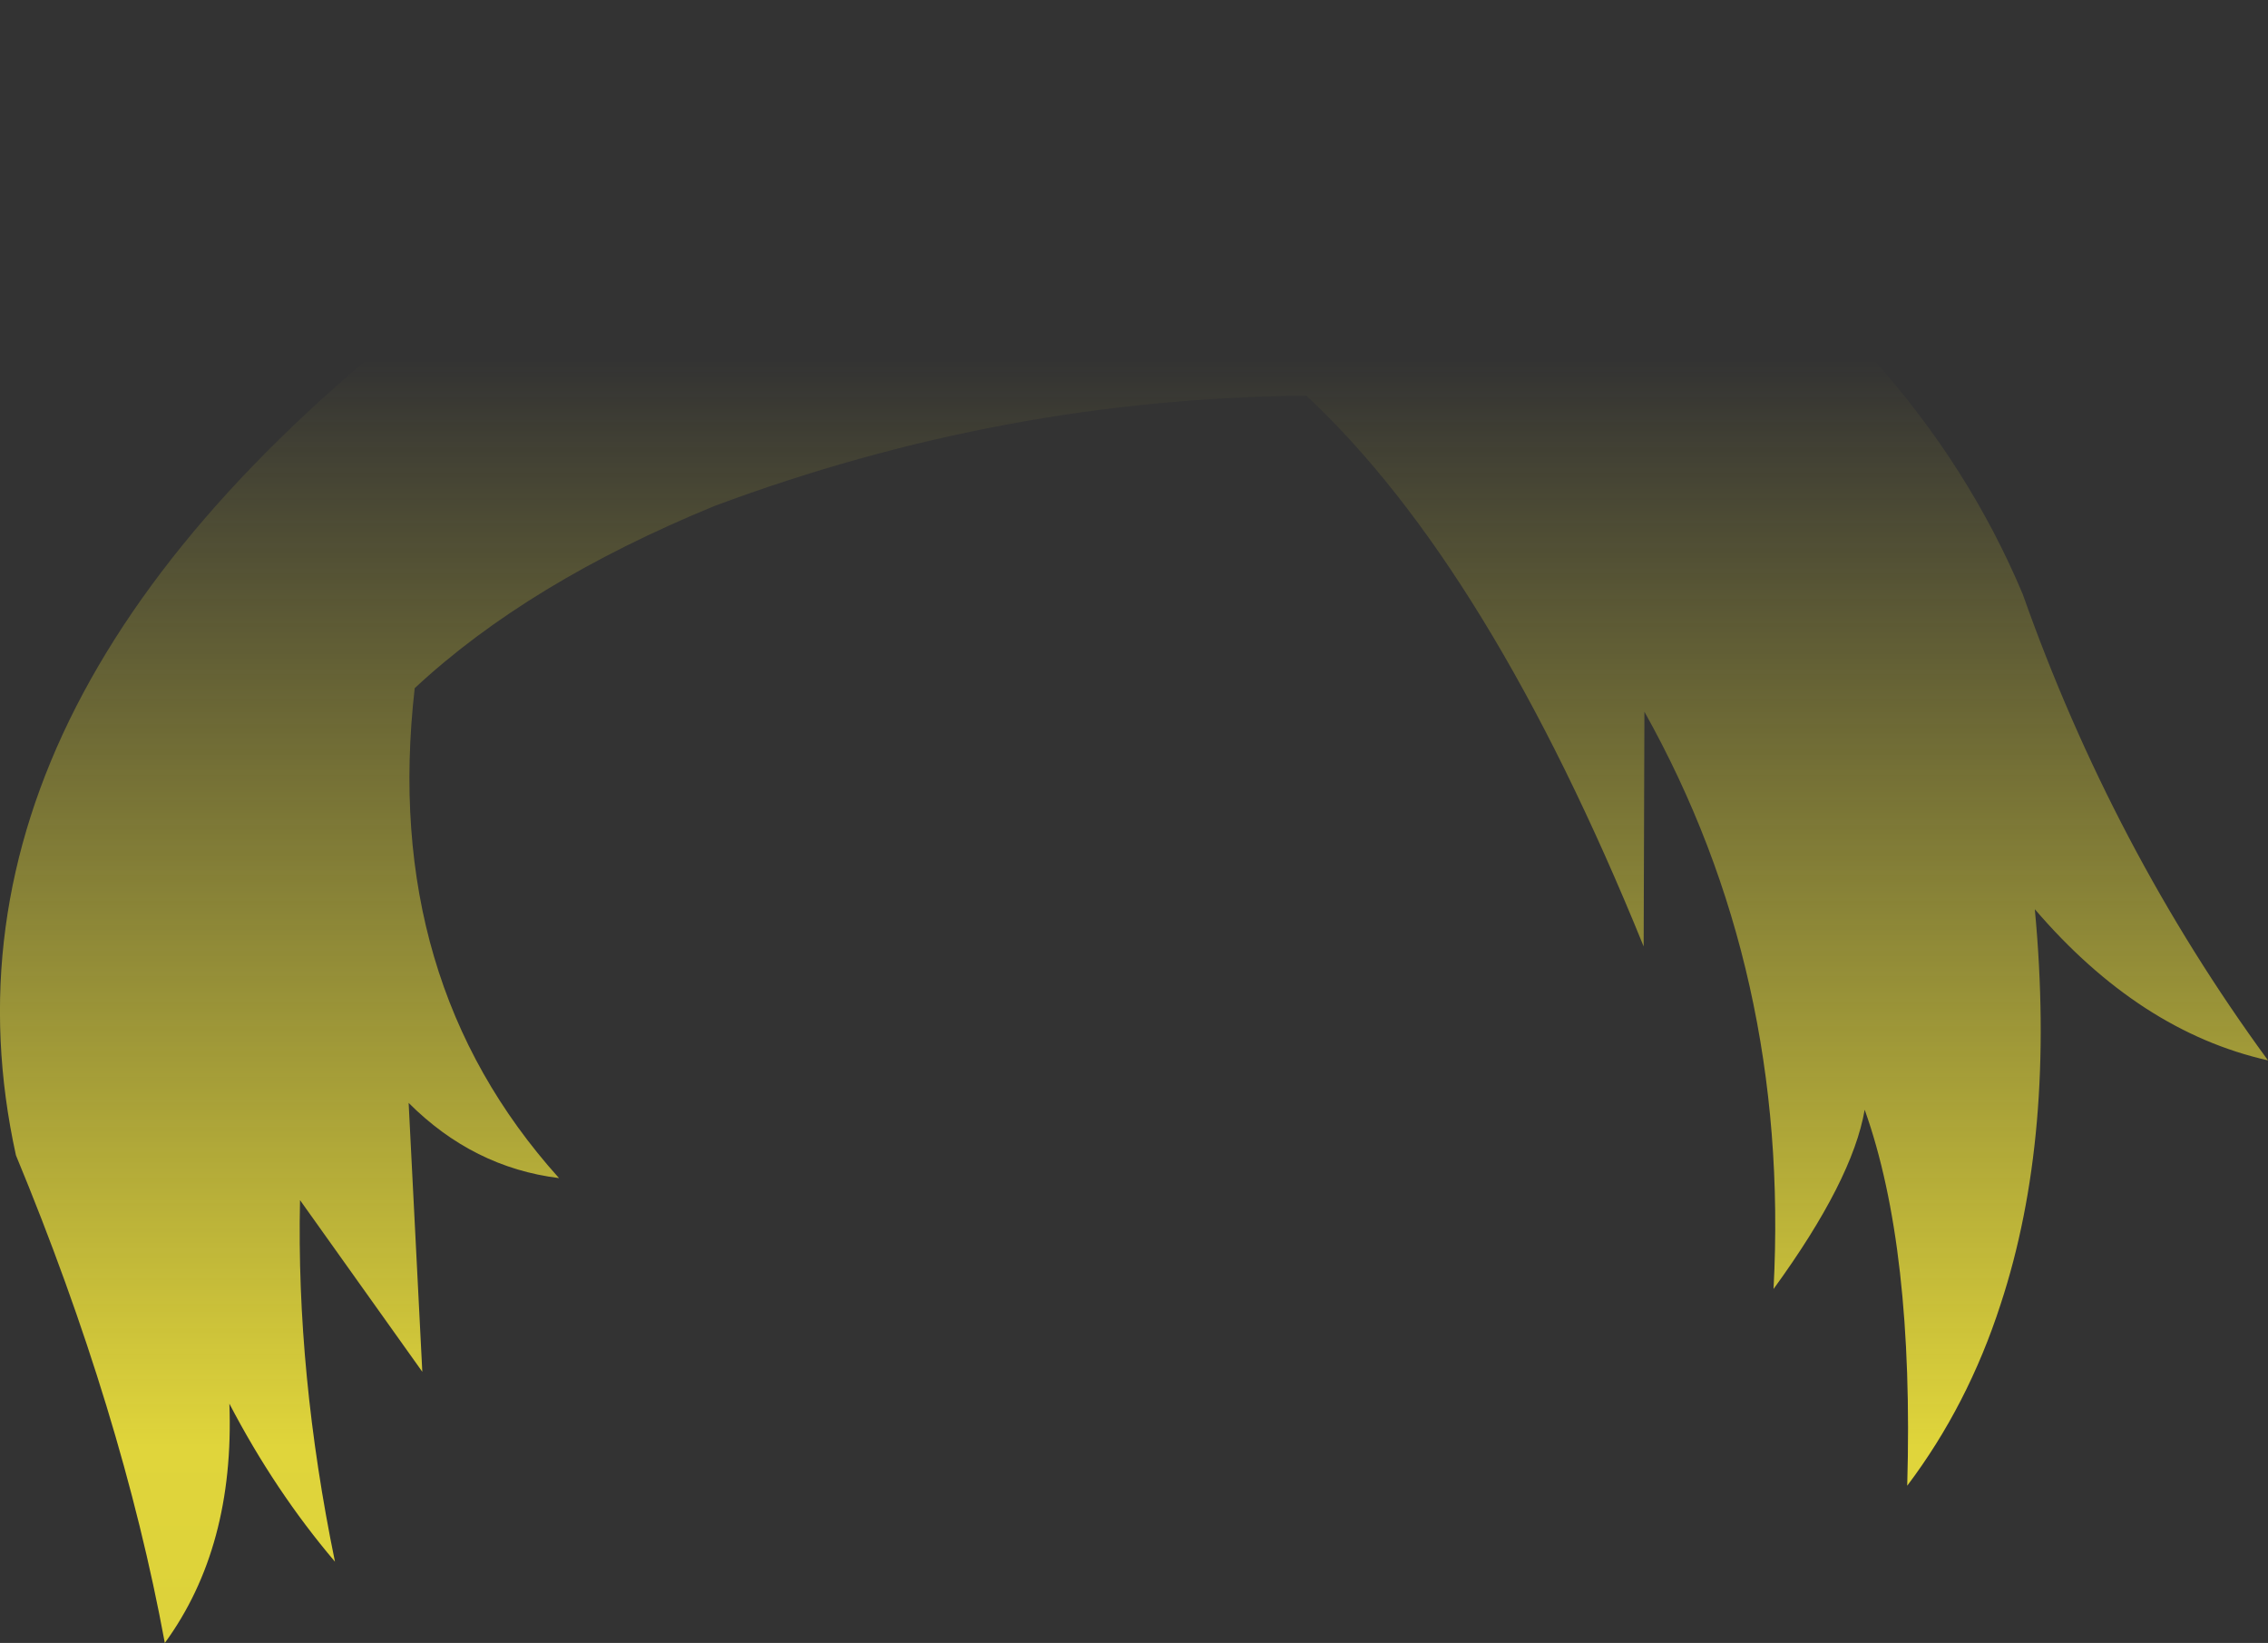 <?xml version="1.0" encoding="UTF-8" standalone="no"?>
<svg xmlns:xlink="http://www.w3.org/1999/xlink" height="108.15px" width="149.3px" xmlns="http://www.w3.org/2000/svg">
  <rect width="100%" height="100%" fill="#333333" stroke="none"/>
  <g transform="matrix(1.0, 0.0, 0.0, 1.0, 74.65, 54.05)">
    <path d="M7.6 -53.0 L21.15 -48.7 Q27.85 -46.1 33.45 -43.05 51.45 -31.7 58.5 -14.95 64.4 1.75 74.65 15.75 66.2 13.85 59.3 5.8 60.7 20.7 57.05 31.8 54.9 38.45 50.9 43.75 51.35 28.1 48.1 19.0 47.3 23.65 42.1 30.8 43.2 9.95 33.6 -7.2 L33.55 8.25 Q23.4 -16.75 11.35 -28.0 -8.55 -27.85 -27.6 -20.75 -39.9 -15.7 -47.35 -8.75 -49.55 10.5 -37.85 23.5 -43.5 22.8 -47.75 18.55 L-46.85 36.25 -54.9 24.95 Q-55.15 36.35 -52.6 48.75 -56.55 44.1 -59.55 38.35 -59.2 47.8 -63.8 54.1 -66.6 38.9 -73.6 22.0 -80.3 -8.45 -44.35 -35.25 -11.05 -58.45 7.6 -53.0" fill="url(#gradient0)" fill-rule="evenodd" stroke="none"/>
  </g>
  <defs>
    <linearGradient gradientTransform="matrix(0.0, 0.115, -0.091, 0.0, 0.0, 63.8)" gradientUnits="userSpaceOnUse" id="gradient0" spreadMethod="pad" x1="-819.2" x2="819.2">
      <stop offset="0.0" stop-color="#fff23c" stop-opacity="0.0"/>
      <stop offset="0.38" stop-color="#fff23c" stop-opacity="0.847"/>
      <stop offset="0.604" stop-color="#fff23c" stop-opacity="0.8"/>
      <stop offset="1.0" stop-color="#fff23c" stop-opacity="0.0"/>
    </linearGradient>
  </defs>
</svg>
